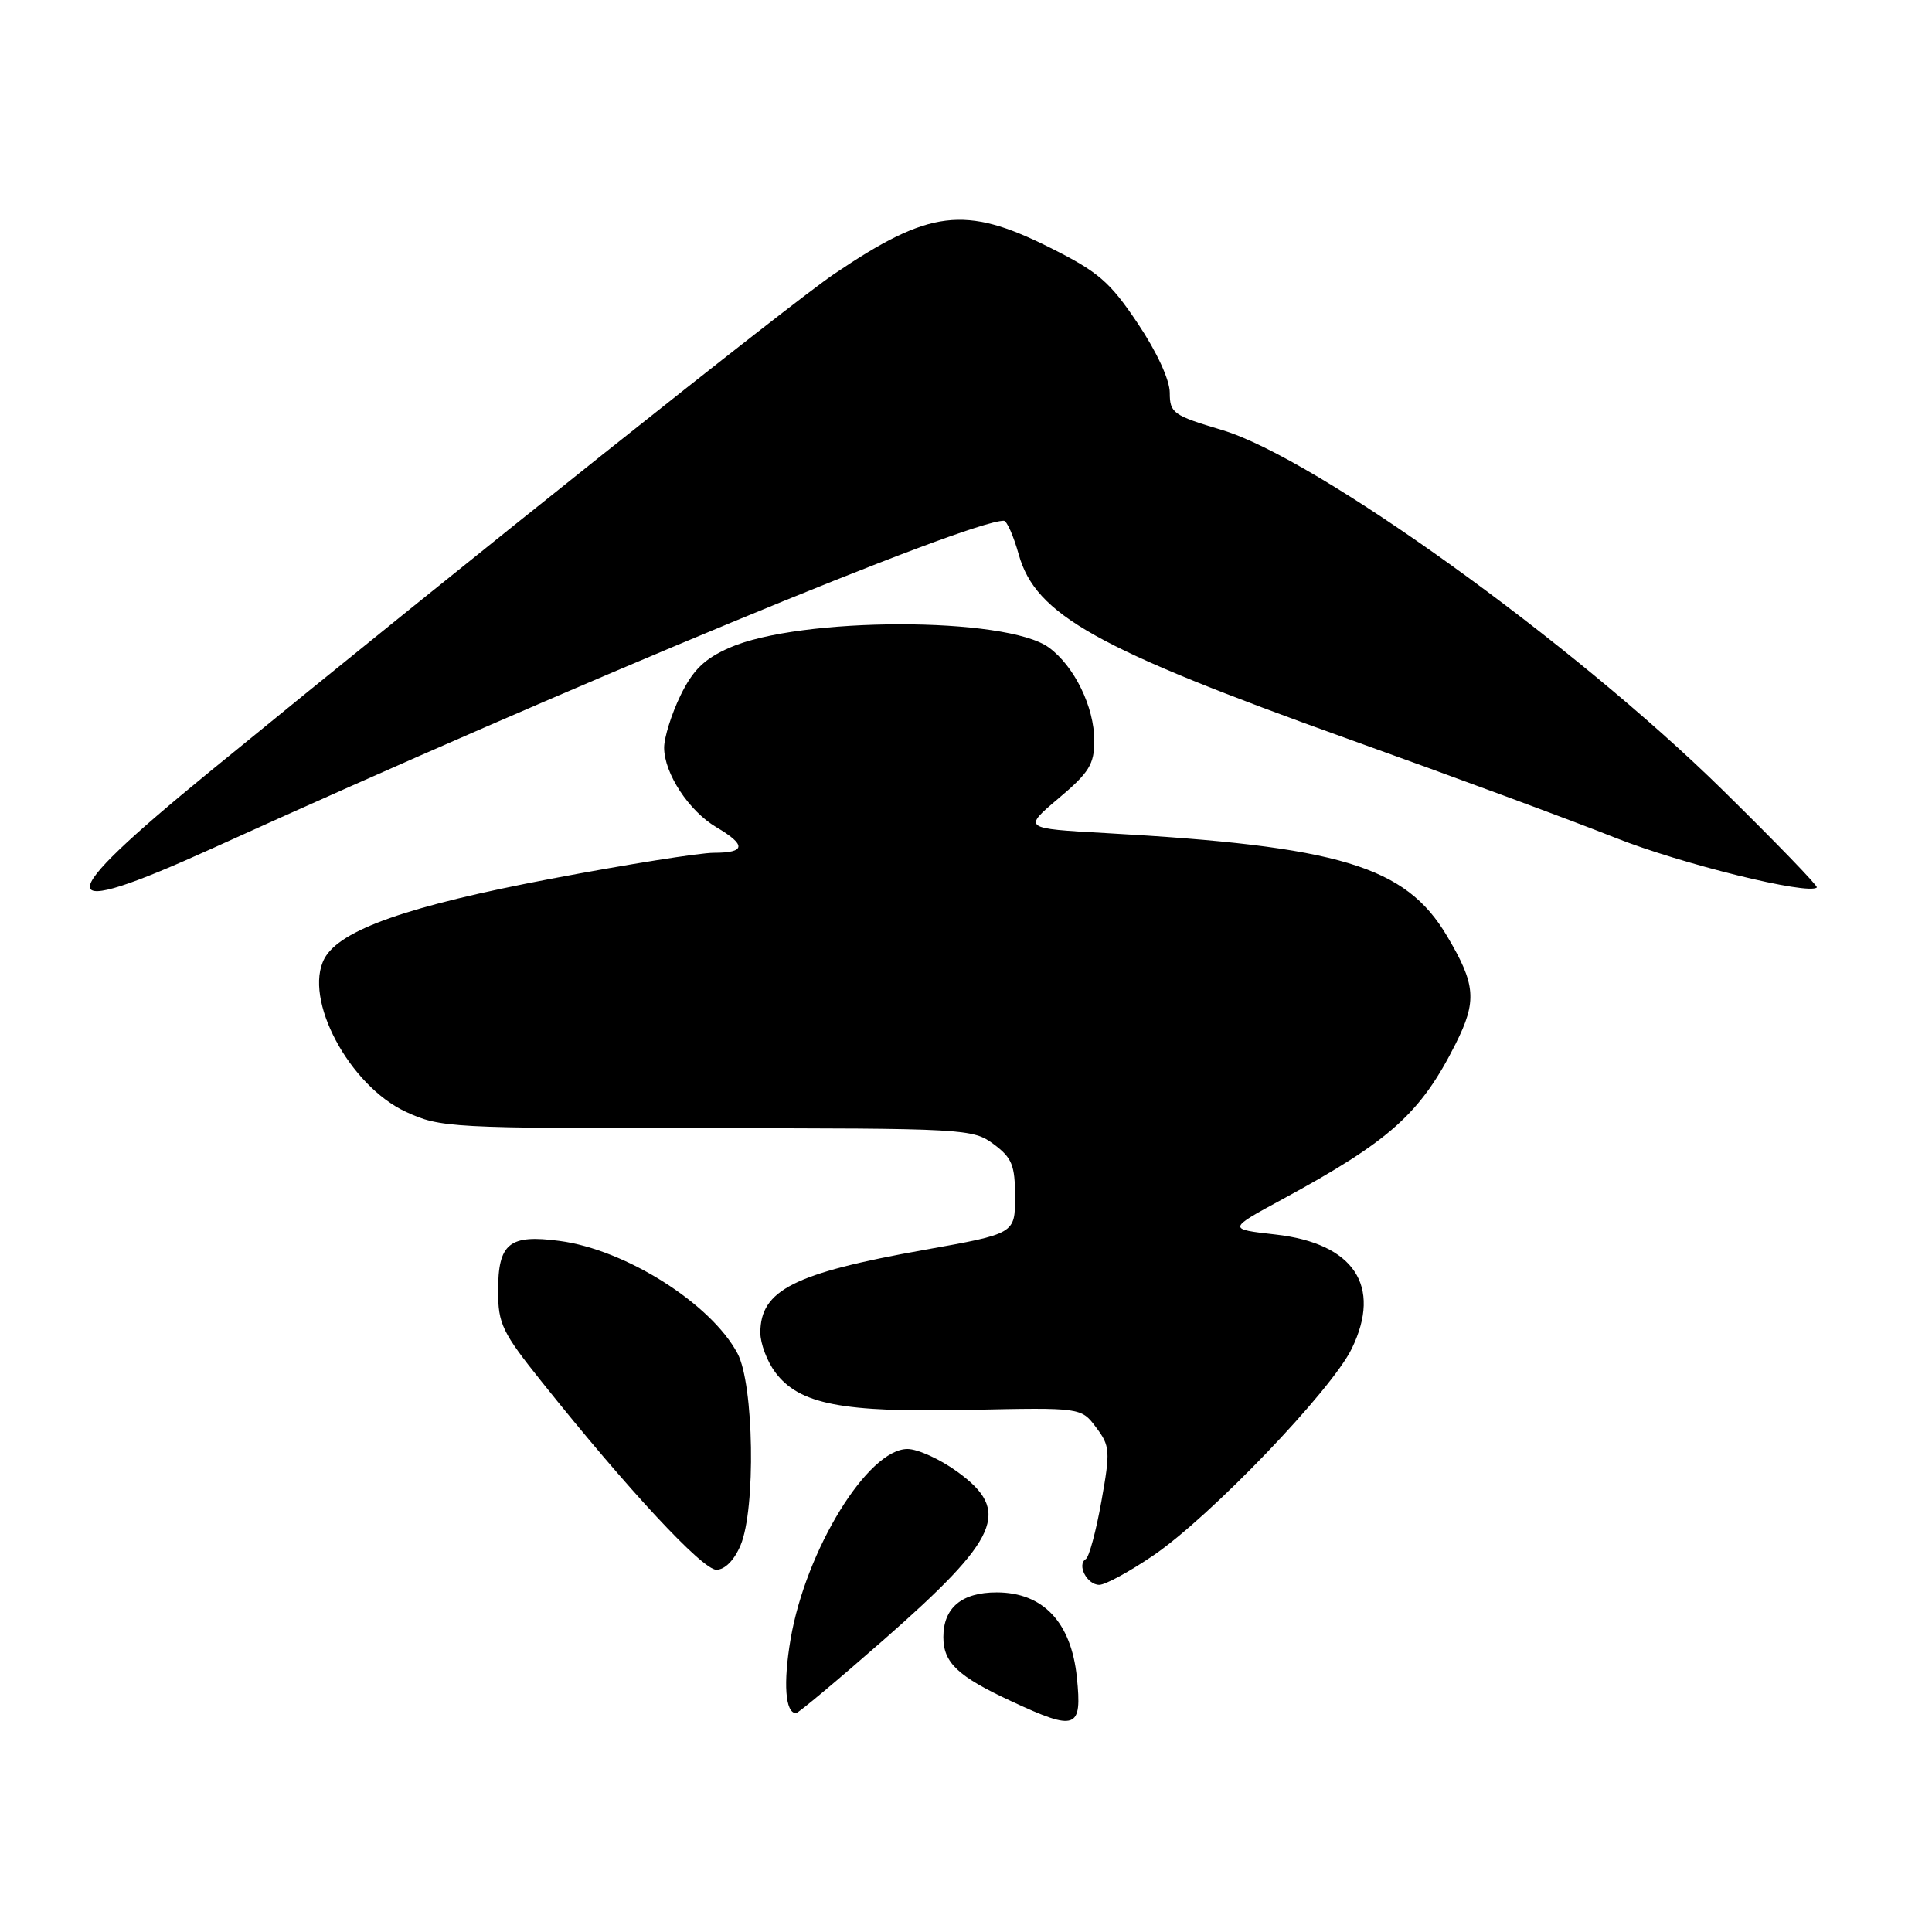 <?xml version="1.0" encoding="UTF-8" standalone="no"?>
<!DOCTYPE svg PUBLIC "-//W3C//DTD SVG 1.1//EN" "http://www.w3.org/Graphics/SVG/1.1/DTD/svg11.dtd" >
<svg xmlns="http://www.w3.org/2000/svg" xmlns:xlink="http://www.w3.org/1999/xlink" version="1.1" viewBox="0 0 256 256">
 <g >
 <path fill="currentColor"
d=" M 142.69 222.25 C 141.94 214.95 138.21 211.00 132.06 211.00 C 127.43 211.00 125.00 213.04 125.00 216.92 C 125.00 220.32 126.90 222.12 134.00 225.42 C 142.61 229.43 143.40 229.14 142.69 222.25 Z  M 117.10 217.28 C 132.48 203.77 134.04 200.22 126.85 195.01 C 124.57 193.35 121.60 192.00 120.25 192.00 C 115.00 192.00 106.79 205.35 104.76 217.18 C 103.76 223.05 104.05 227.00 105.48 227.00 C 105.78 227.00 111.01 222.62 117.10 217.28 Z  M 152.80 206.12 C 160.39 200.96 176.42 184.24 179.12 178.69 C 183.15 170.39 179.39 164.75 169.02 163.58 C 162.64 162.86 162.64 162.86 169.92 158.91 C 184.21 151.15 188.24 147.54 192.89 138.29 C 195.73 132.62 195.56 130.45 191.72 124.00 C 186.23 114.75 177.50 112.12 146.52 110.39 C 135.54 109.78 135.54 109.78 140.27 105.78 C 144.32 102.37 145.00 101.26 145.00 98.15 C 145.00 93.68 142.36 88.27 138.98 85.80 C 133.35 81.68 105.99 81.70 96.63 85.84 C 93.31 87.31 91.80 88.79 90.15 92.19 C 88.97 94.63 88.00 97.73 88.00 99.07 C 88.01 102.48 91.28 107.46 94.92 109.61 C 98.92 111.97 98.82 113.00 94.59 113.00 C 92.71 113.00 83.03 114.54 73.08 116.43 C 54.05 120.04 45.03 123.21 42.99 127.01 C 40.14 132.34 46.27 143.85 53.80 147.33 C 58.34 149.43 59.68 149.50 93.67 149.50 C 127.88 149.50 128.92 149.56 131.67 151.61 C 134.10 153.42 134.50 154.40 134.50 158.59 C 134.50 163.47 134.50 163.47 122.50 165.61 C 105.21 168.70 100.75 170.95 100.75 176.60 C 100.75 178.02 101.64 180.38 102.72 181.83 C 105.89 186.08 111.54 187.18 128.38 186.82 C 143.26 186.50 143.26 186.50 145.24 189.14 C 147.09 191.60 147.14 192.24 145.94 198.93 C 145.24 202.87 144.31 206.31 143.88 206.58 C 142.65 207.33 144.04 210.00 145.66 210.00 C 146.46 210.00 149.67 208.25 152.80 206.12 Z  M 98.13 204.75 C 100.16 199.94 99.90 183.40 97.72 179.33 C 94.21 172.74 82.89 165.58 74.15 164.43 C 67.47 163.54 66.00 164.73 66.00 171.06 C 66.00 175.42 66.54 176.55 71.85 183.18 C 83.19 197.38 93.07 208.00 94.92 208.00 C 96.05 208.00 97.29 206.74 98.13 204.75 Z  M 28.17 112.40 C 76.59 90.41 128.30 69.00 133.01 69.00 C 133.41 69.00 134.30 71.01 134.99 73.48 C 137.23 81.46 145.21 85.93 178.57 97.89 C 192.36 102.83 208.28 108.72 213.96 110.98 C 222.68 114.46 239.68 118.65 240.74 117.59 C 240.92 117.41 235.31 111.61 228.27 104.69 C 208.46 85.21 174.34 60.67 161.92 56.98 C 155.45 55.05 155.00 54.73 155.00 52.05 C 155.00 50.34 153.29 46.63 150.75 42.84 C 147.04 37.31 145.55 36.02 139.00 32.75 C 127.87 27.19 123.15 27.77 110.56 36.28 C 104.81 40.16 61.88 74.37 27.75 102.28 C 6.50 119.65 6.61 122.19 28.17 112.40 Z "/>
</g>
</svg>